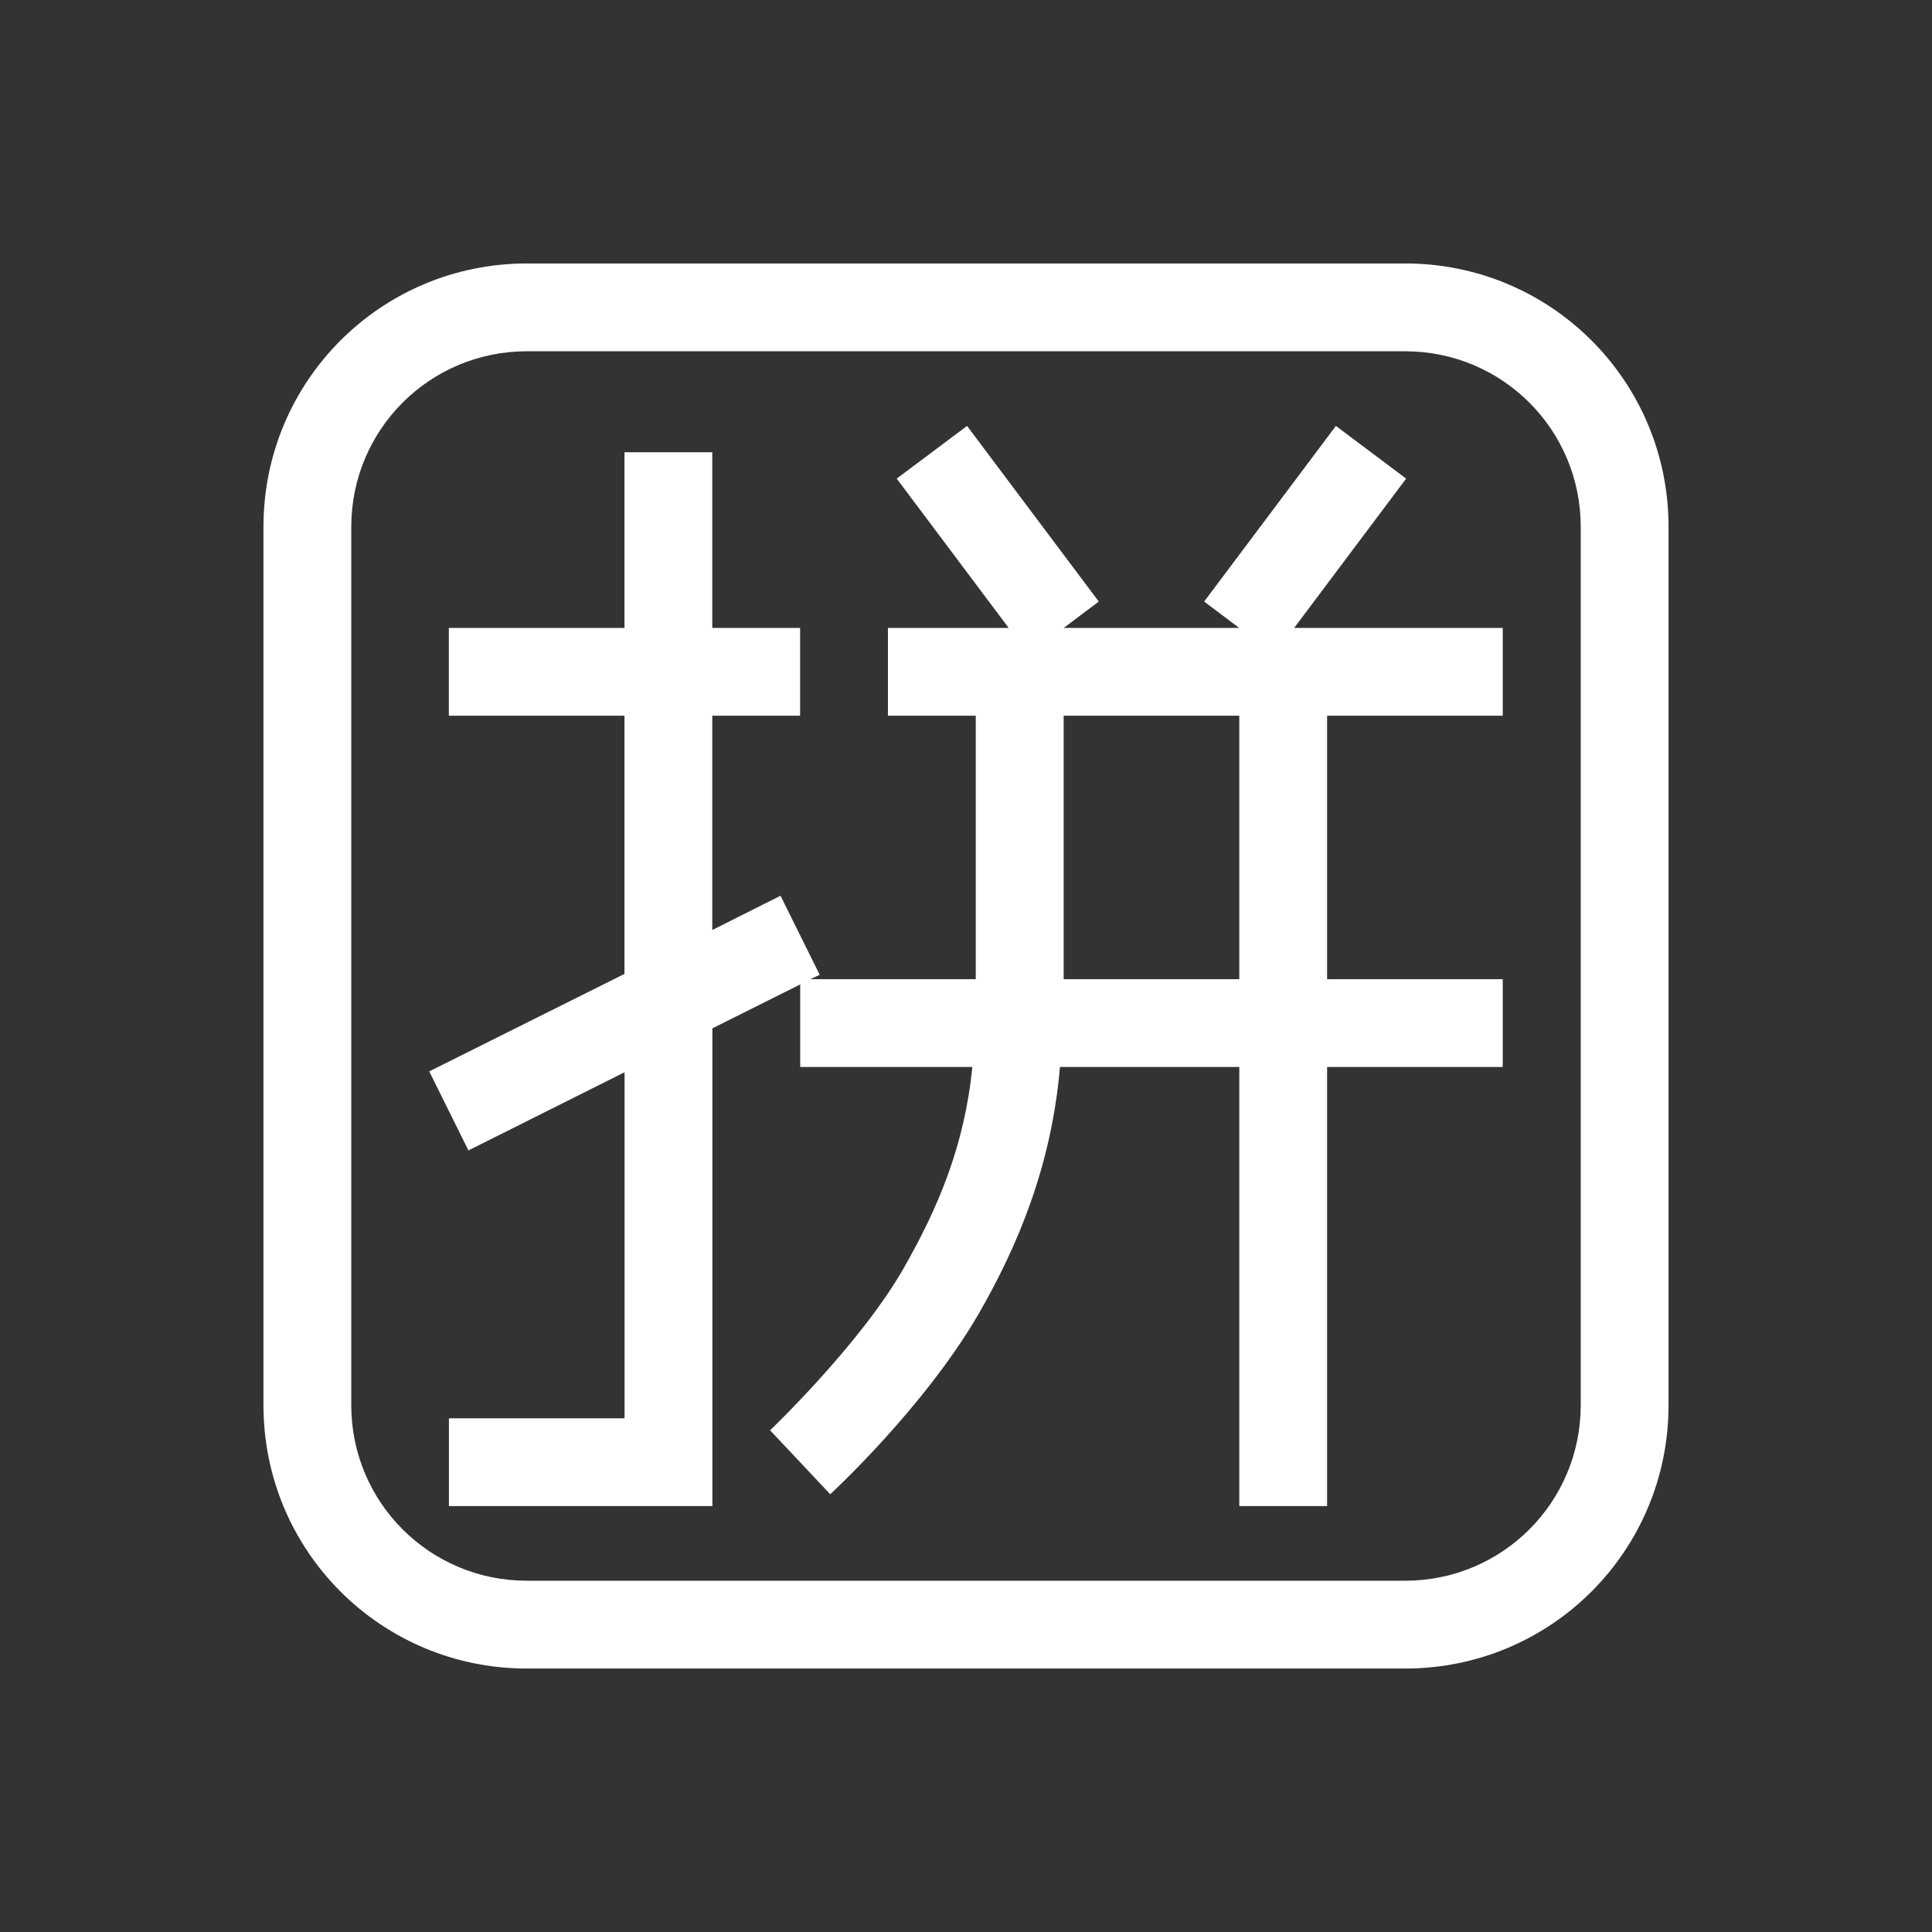 <svg xmlns="http://www.w3.org/2000/svg" width="22" height="22">
 <rect width="100%" height="100%" fill="#333333" stroke="none"/>
 <defs>
  <style id="current-color-scheme" type="text/css">.ColorScheme-Text {
                color:#ffffff;
            }</style>
 </defs>
<path fill="currentColor" d="m11.012 4.85 1.5 2-.399.3h1.997l-.398-.3 1.5-2 .8.6-1.275 1.7h2.375v1h-2v3h2v1h-2v5h-1v-5H12.07c-.096 1.12-.477 2.031-.926 2.811-.62 1.07-1.69 2.054-1.69 2.054l-.685-.728s1.013-.966 1.51-1.826c.401-.7.704-1.411.793-2.311h-1.96v-.94l-1 .5v5.44h-3v-1h2v-3.94l-1.778.89-.446-.9 2.223-1.11V8.15h-2v-1h2v-2h1v2h1v1h-1v2.44l.777-.39.446.9-.106.05h1.883v-3h-1v-1h1.375l-1.275-1.7zm1.1 3.3v3h2v-3z" class="ColorScheme-Text"/>
<path fill="currentColor" d="M6 3C4.34 3 3 4.338 3 6v10c0 1.662 1.339 3 3 3h10c1.661 0 3-1.338 3-3V6c0-1.662-1.339-3-3-3zm0 1h10c1.107 0 2 .892 2 2v10c0 1.108-.893 2-2 2H6c-1.107 0-2-.892-2-2V6c0-1.108.893-2 2-2" class="ColorScheme-Text"/></svg>
